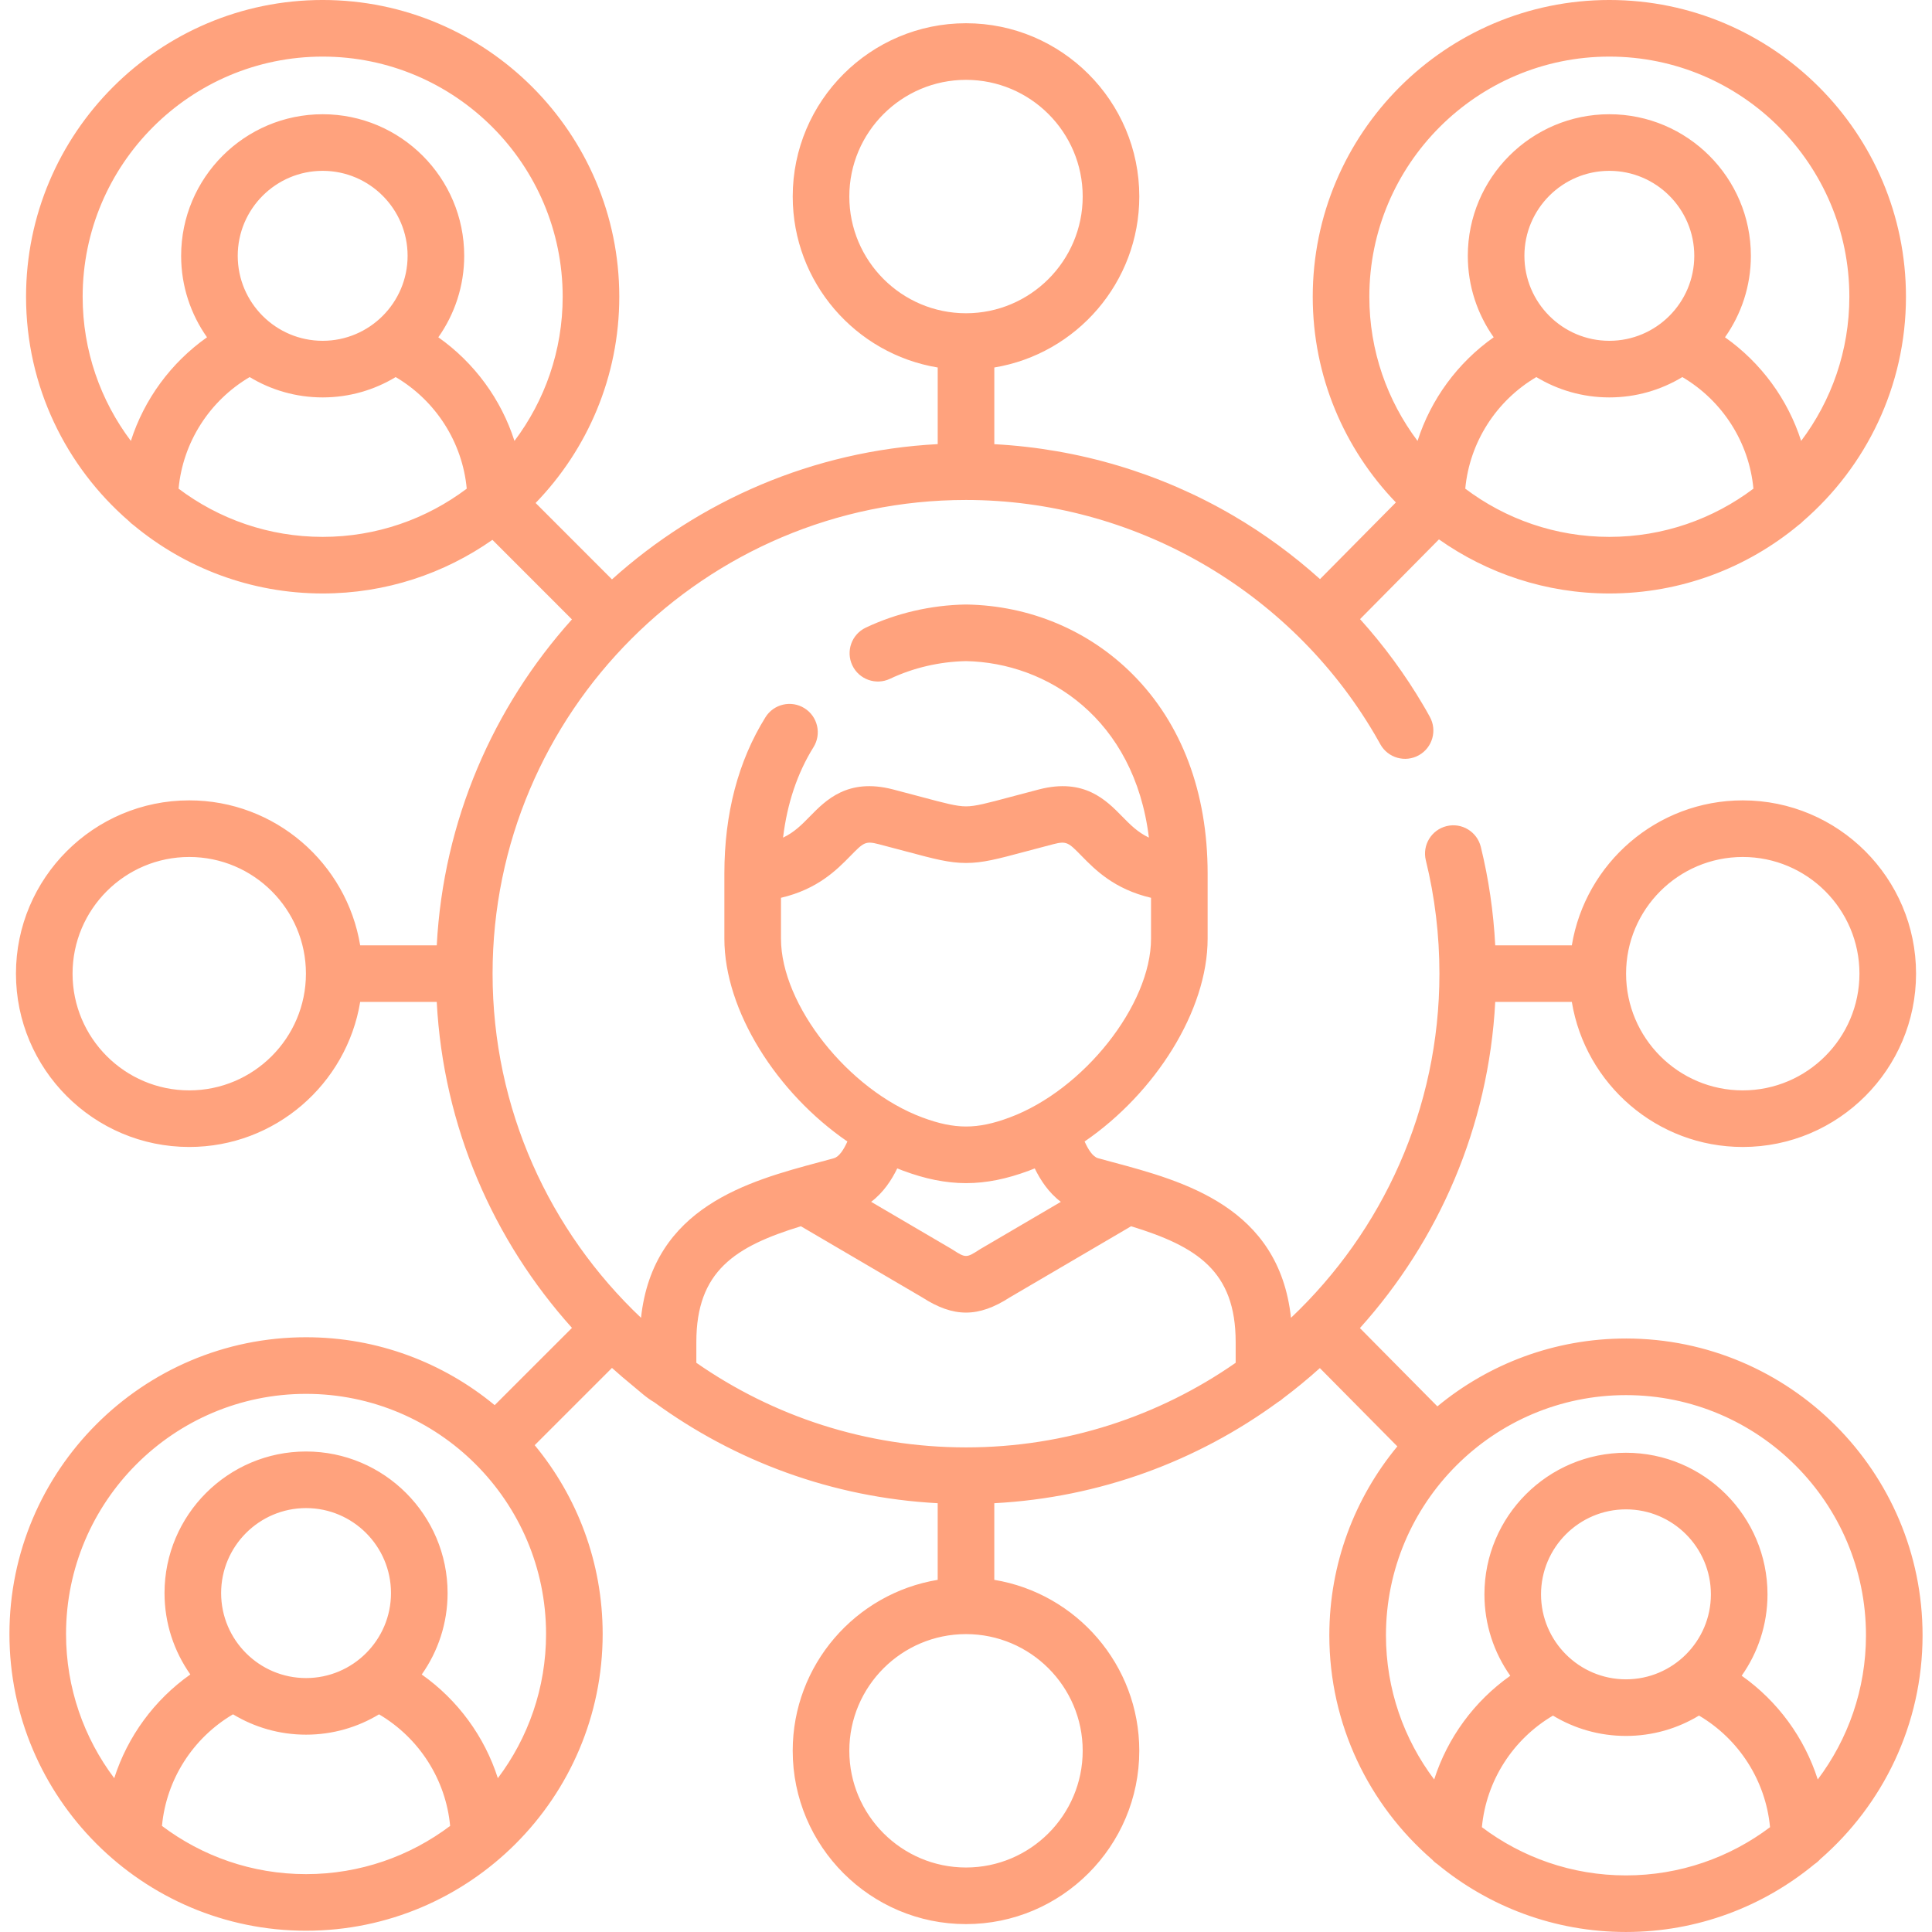 <?xml version="1.0"?>
<svg xmlns="http://www.w3.org/2000/svg" xmlns:xlink="http://www.w3.org/1999/xlink" xmlns:svgjs="http://svgjs.com/svgjs" version="1.1" width="512" height="512" x="0" y="0" viewBox="0 0 512 512" style="enable-background:new 0 0 512 512" xml:space="preserve" class=""><g><path xmlns="http://www.w3.org/2000/svg" d="m430.895 354.721c-18.964 0-36.381 6.753-49.974 17.982l-20.531-20.747c20.848-23.175 34.112-53.302 35.862-86.436h20.297c3.591 21.776 22.532 38.441 45.301 38.441 25.322 0 45.923-20.609 45.923-45.941 0-25.316-20.601-45.913-45.923-45.913-22.767 0-41.708 16.653-45.3 38.413h-20.297c-.464-8.851-1.738-17.6-3.826-26.097-.988-4.022-5.056-6.481-9.073-5.493-4.022.989-6.481 5.051-5.493 9.073 2.39 9.72 3.601 19.819 3.601 30.017 0 35.89-15.13 68.307-39.337 91.21-3.19-29.422-28.516-36.219-47.339-41.266-1.253-.336-2.498-.67-3.759-1.015-1.467-.396-2.667-2.38-3.596-4.442 18.703-12.82 32.602-34.664 32.602-53.742v-17.283c0-21.486-6.863-39.73-19.85-52.76-11.62-11.661-27.268-18.238-44.058-18.519-.085-.001-.17-.001-.257 0-9.162.16-18.302 2.279-26.429 6.129-3.743 1.773-5.34 6.245-3.567 9.989s6.247 5.34 9.989 3.567c6.176-2.925 13.138-4.544 20.14-4.684 21.575.417 44.607 15.269 48.468 46.772-2.987-1.424-4.953-3.431-7.088-5.61-4.24-4.326-10.047-10.25-21.997-7.171-2.93.756-5.42 1.423-7.576 2.001-6.215 1.665-9.334 2.5-11.809 2.5s-5.594-.835-11.809-2.5c-2.156-.578-4.646-1.245-7.579-2.001-11.952-3.081-17.756 2.846-21.994 7.171-2.138 2.182-4.106 4.191-7.101 5.616 1.089-9.066 3.789-17.1 8.068-23.973 2.188-3.516 1.113-8.142-2.403-10.331s-8.141-1.114-10.331 2.403c-7.223 11.601-10.885 25.53-10.885 41.401v17.283c0 19.08 13.904 40.928 32.6 53.744-.931 2.062-2.137 4.047-3.622 4.448-1.232.337-2.478.671-3.73 1.007-18.823 5.047-44.149 11.844-47.339 41.266-24.208-22.903-39.337-55.32-39.337-91.21 0-69.214 56.281-125.524 125.461-125.524 44.306 0 85.793 23.779 108.271 62.057.019.03.036.06.054.09.394.649.77 1.33 1.145 2.004l.338.608c2.02 3.617 6.59 4.913 10.205 2.891 3.616-2.02 4.91-6.588 2.891-10.205l-.319-.574c-.458-.826-.922-1.658-1.403-2.454-4.806-8.177-10.436-15.823-16.752-22.841l20.907-21.126c12.788 9.015 28.359 14.331 45.157 14.331 19.038 0 36.514-6.81 50.131-18.118.435-.302.834-.651 1.195-1.036 16.688-14.431 27.279-35.738 27.279-59.485.001-43.361-35.262-78.638-78.605-78.638s-78.605 35.277-78.605 78.639c0 21.153 8.407 40.368 22.035 54.516l-20.104 20.315c-7.061-6.346-14.754-11.999-22.984-16.816-19.258-11.273-41.012-17.747-63.334-18.939v-20.323c21.766-3.593 38.423-22.542 38.423-45.318 0-25.316-20.601-45.913-45.923-45.913s-45.923 20.597-45.923 45.913c0 22.776 16.657 41.725 38.423 45.318v20.306c-33.088 1.75-63.17 15.016-86.323 35.846l-20.235-20.245c13.709-14.162 22.172-33.436 22.172-54.66-.001-43.362-35.263-78.639-78.606-78.639s-78.606 35.277-78.606 78.639c0 23.748 10.591 45.054 27.279 59.485.361.385.76.734 1.195 1.036 13.617 11.308 31.093 18.118 50.131 18.118 16.724 0 32.233-5.269 44.989-14.211l21.074 21.084c-20.824 23.163-34.077 53.265-35.827 86.37h-20.293c-3.593-21.76-22.533-38.413-45.3-38.413-25.322 0-45.923 20.597-45.923 45.913 0 25.332 20.601 45.941 45.923 45.941 22.769 0 41.71-16.665 45.301-38.441h20.288c1.748 33.114 15.013 63.217 35.838 86.386l-20.484 20.475c-13.596-11.236-31.018-17.995-49.989-17.995-43.343 0-78.605 35.277-78.605 78.639s35.263 78.64 78.605 78.64 78.605-35.278 78.605-78.64c0-18.992-6.766-36.432-18.011-50.037l20.481-20.473c1.801 1.621 3.642 3.199 5.522 4.728 1.792 1.458 3.641 3.216 5.653 4.352 21.314 15.572 47.154 25.29 75.143 26.772v20.31c-21.766 3.591-38.423 22.528-38.423 45.291 0 25.332 20.601 45.941 45.923 45.941s45.923-20.609 45.923-45.941c0-22.762-16.657-41.7-38.423-45.291v-20.31c27.987-1.482 53.825-11.199 75.138-26.769.51-.288.981-.636 1.408-1.031 3.366-2.523 6.61-5.199 9.734-8.007l20.532 20.748c-11.252 13.608-18.023 31.053-18.023 50.052 0 23.692 10.542 44.953 27.161 59.383.431.481.919.909 1.461 1.266 13.595 11.234 31.015 17.99 49.984 17.99s36.389-6.757 49.984-17.99c.541-.357 1.03-.785 1.461-1.266 16.62-14.43 27.161-35.691 27.161-59.383.002-43.362-35.261-78.64-78.603-78.64zm30.955-127.613c17.051 0 30.923 13.868 30.923 30.913 0 17.061-13.872 30.941-30.923 30.941s-30.923-13.88-30.923-30.941c0-17.045 13.872-30.913 30.923-30.913zm-35.358-84.829c-14.316 0-27.54-4.76-38.182-12.777 1.136-12.261 8.18-23.294 18.834-29.574 5.653 3.419 12.274 5.39 19.348 5.39s13.695-1.971 19.348-5.39c10.654 6.28 17.698 17.313 18.834 29.574-10.642 8.017-23.866 12.777-38.182 12.777zm-22.509-74.484c0-12.418 10.098-22.522 22.509-22.522s22.508 10.104 22.508 22.522c0 12.419-10.097 22.522-22.508 22.522s-22.509-10.103-22.509-22.522zm-41.096 10.844c0-35.091 28.533-63.639 63.605-63.639s63.605 28.548 63.605 63.639c0 14.328-4.76 27.562-12.777 38.21-3.531-11.027-10.61-20.71-20.179-27.466 4.314-6.11 6.859-13.555 6.859-21.588 0-20.689-16.826-37.522-37.508-37.522-20.683 0-37.509 16.833-37.509 37.522 0 8.033 2.545 15.478 6.859 21.589-9.569 6.756-16.647 16.438-20.179 27.465-8.016-10.648-12.776-23.882-12.776-38.21zm-137.81-26.565c0-17.045 13.872-30.913 30.923-30.913s30.923 13.868 30.923 30.913c0 17.061-13.872 30.941-30.923 30.941s-30.923-13.88-30.923-30.941zm-139.569 90.205c-14.316 0-27.54-4.76-38.182-12.777 1.136-12.261 8.18-23.294 18.834-29.574 5.653 3.419 12.274 5.39 19.348 5.39s13.695-1.971 19.348-5.39c10.653 6.28 17.698 17.313 18.834 29.574-10.642 8.017-23.866 12.777-38.182 12.777zm-22.508-74.484c0-12.418 10.097-22.522 22.508-22.522s22.509 10.104 22.509 22.522c0 12.419-10.098 22.522-22.509 22.522s-22.508-10.103-22.508-22.522zm53.158 21.589c4.314-6.111 6.859-13.556 6.859-21.589 0-20.689-16.826-37.522-37.509-37.522-20.682 0-37.508 16.833-37.508 37.522 0 8.033 2.545 15.478 6.858 21.589-9.569 6.756-16.648 16.438-20.179 27.466-8.017-10.648-12.777-23.883-12.777-38.21 0-35.092 28.534-63.64 63.606-63.64s63.605 28.548 63.605 63.639c0 14.328-4.76 27.562-12.777 38.21-3.531-11.027-10.609-20.709-20.178-27.465zm-66.008 199.578c-17.051 0-30.923-13.88-30.923-30.941 0-17.045 13.872-30.913 30.923-30.913s30.923 13.868 30.923 30.913c0 17.061-13.872 30.941-30.923 30.941zm30.955 207.704c-14.316 0-27.541-4.76-38.182-12.777 1.135-12.271 8.175-23.306 18.825-29.579 5.655 3.422 12.279 5.395 19.357 5.395 7.072 0 13.692-1.97 19.344-5.388 10.657 6.279 17.702 17.31 18.838 29.571-10.641 8.017-23.865 12.778-38.182 12.778zm-22.507-74.484c0-12.418 10.097-22.522 22.508-22.522s22.509 10.104 22.509 22.522c0 12.419-10.098 22.522-22.509 22.522s-22.508-10.103-22.508-22.522zm73.336 49.054c-3.531-11.028-10.599-20.722-20.171-27.476 4.309-6.109 6.851-13.55 6.851-21.578 0-20.689-16.826-37.522-37.509-37.522-20.682 0-37.508 16.833-37.508 37.522 0 8.023 2.538 15.46 6.842 21.566-9.57 6.753-16.636 16.45-20.166 27.485-8.014-10.648-12.773-23.881-12.773-38.207 0-35.091 28.533-63.639 63.605-63.639s63.605 28.548 63.605 63.639c.001 14.328-4.759 27.562-12.776 38.21zm75.033-222.47v-10.841c9.747-2.284 14.81-7.432 18.366-11.061 3.524-3.597 3.976-4.061 7.534-3.145 2.878.743 5.325 1.398 7.443 1.966 7.248 1.941 11.241 3.011 15.689 3.011s8.441-1.069 15.689-3.011c2.118-.568 4.565-1.223 7.44-1.965 3.556-.915 4.012-.455 7.537 3.144 3.556 3.629 8.619 8.777 18.366 11.061v10.841c0 17.528-17.866 40.112-37.503 47.388-8.515 3.18-14.549 3.178-23.079-.007-19.616-7.269-37.482-29.853-37.482-47.381zm74.168 69.735-21.266 12.468c-.1.058-.197.118-.294.181-3.475 2.258-3.676 2.258-7.15 0-.097-.063-.194-.123-.294-.181l-21.27-12.471c3.274-2.465 5.437-5.816 6.922-8.861.479.192.956.39 1.438.568 5.962 2.227 11.372 3.339 16.782 3.339 5.405 0 10.81-1.111 16.756-3.332.488-.181.971-.381 1.456-.575 1.486 3.048 3.649 6.401 6.92 8.864zm5.788 145.467c0 17.061-13.872 30.941-30.923 30.941s-30.923-13.88-30.923-30.941c0-17.045 13.872-30.913 30.923-30.913s30.923 13.868 30.923 30.913zm40.54-102.814c-20.292 14.125-44.926 22.419-71.463 22.419s-51.171-8.295-71.463-22.419v-5.511c0-18.812 10.282-25.324 27.704-30.674l32.162 18.857c4.165 2.682 7.881 4.023 11.597 4.023s7.432-1.341 11.597-4.023l32.162-18.857c17.422 5.35 27.704 11.862 27.704 30.674zm103.432 135.846c-14.315 0-27.538-4.759-38.179-12.775 1.142-12.266 8.184-23.297 18.835-29.573 5.652 3.417 12.272 5.387 19.344 5.387 7.077 0 13.702-1.973 19.357-5.395 10.644 6.271 17.682 17.305 18.823 29.581-10.642 8.016-23.865 12.775-38.18 12.775zm-22.509-74.483c0-12.419 10.098-22.522 22.509-22.522s22.508 10.104 22.508 22.522-10.097 22.522-22.508 22.522-22.509-10.103-22.509-22.522zm73.336 49.055c-3.531-11.038-10.595-20.737-20.162-27.489 4.304-6.106 6.843-13.543 6.843-21.566 0-20.69-16.826-37.522-37.508-37.522-20.683 0-37.509 16.833-37.509 37.522 0 8.028 2.542 15.469 6.851 21.578-9.569 6.755-16.635 16.45-20.167 27.481-8.019-10.649-12.78-23.885-12.78-38.215 0-35.091 28.533-63.64 63.605-63.64s63.605 28.549 63.605 63.64c0 14.328-4.761 27.563-12.778 38.211z" fill="#ffa27d" data-original="#000000" style="" class=""/></g></svg>
